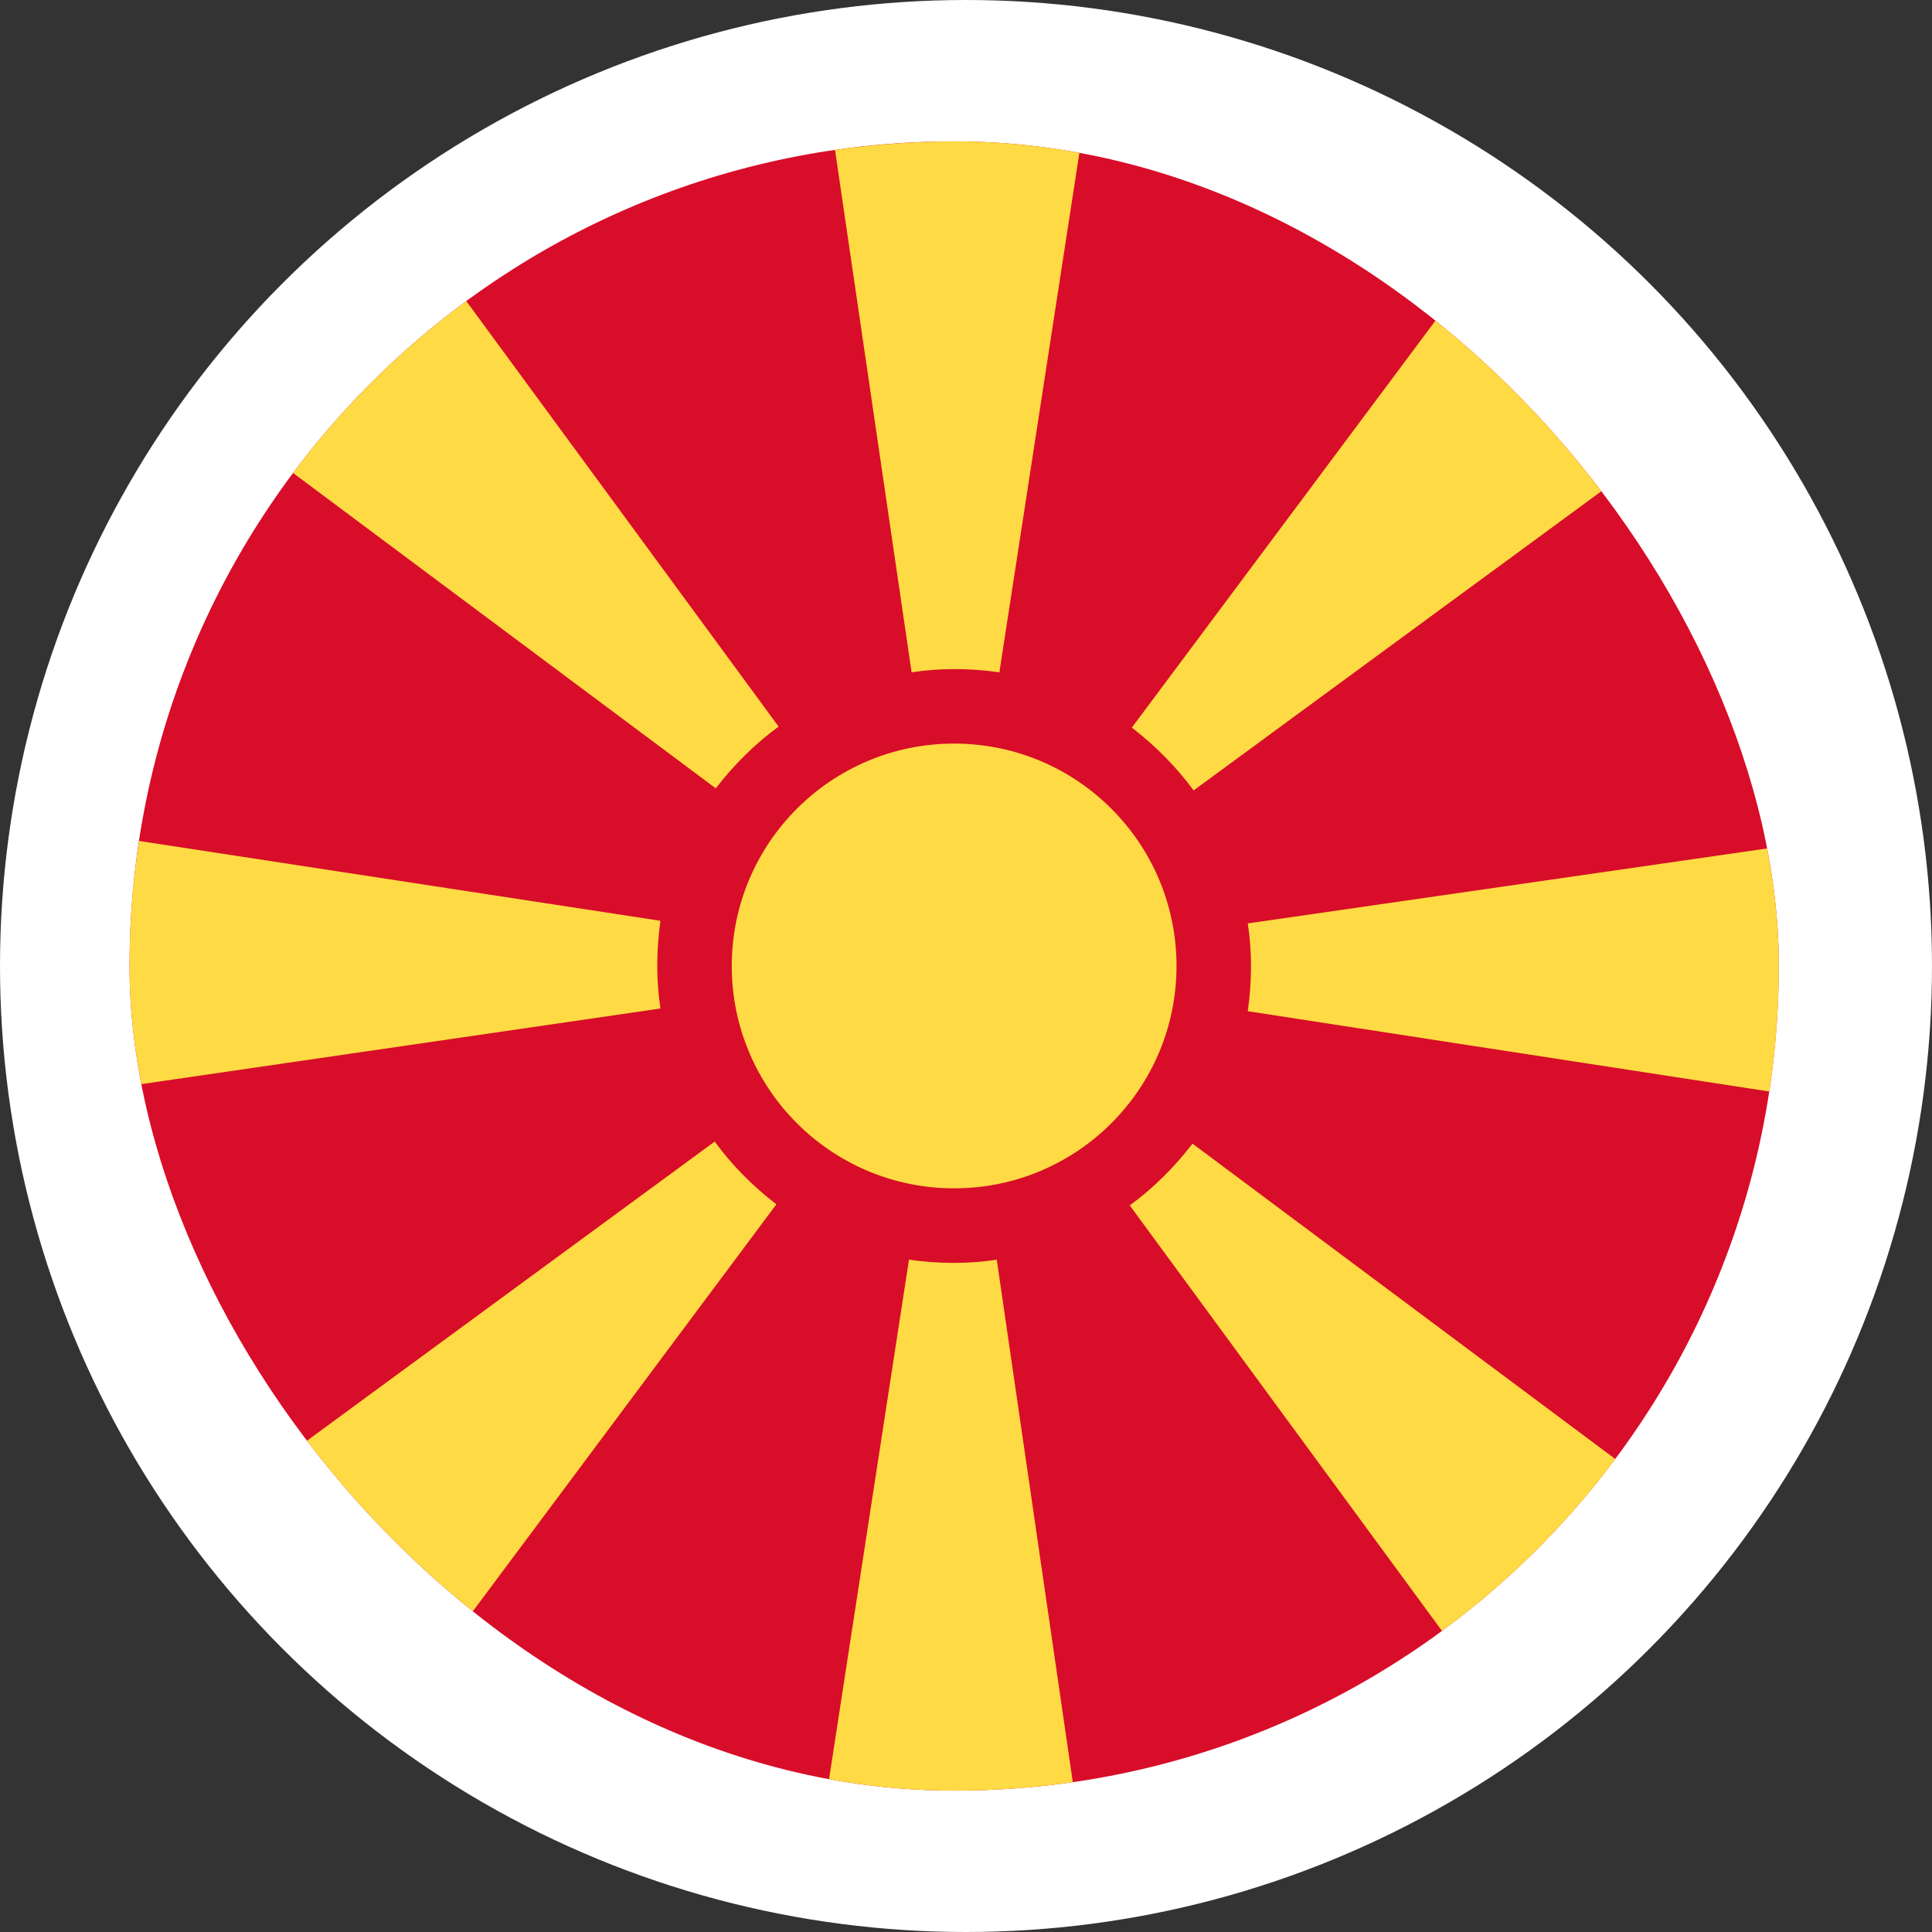 <svg width="25" height="25" viewBox="0 0 25 25" fill="none" xmlns="http://www.w3.org/2000/svg">
<rect x="0" y="0" width="25" height="25" fill="#333333" stroke="none"/>
<circle cx="12.5" cy="12.5" r="12.5" fill="white"/>
<g clip-path="url(#clip0_778_154091)">
<path d="M12.347 23.171C18.24 23.171 23.017 18.393 23.017 12.5C23.017 6.607 18.24 1.829 12.347 1.829C6.453 1.829 1.676 6.607 1.676 12.5C1.676 18.393 6.453 23.171 12.347 23.171Z" fill="#D80D29"/>
<path d="M16.188 12.5C16.188 12.7 16.174 12.892 16.146 13.085L22.9 14.125C22.983 13.595 23.024 13.058 23.024 12.507C23.024 11.984 22.983 11.467 22.914 10.972L16.146 11.949C16.174 12.128 16.188 12.314 16.188 12.5Z" fill="#FEDA44"/>
<path d="M15.445 10.228L20.953 6.187C20.326 5.333 19.576 4.576 18.729 3.942L14.646 9.415C14.949 9.65 15.218 9.918 15.445 10.228Z" fill="#FEDA44"/>
<path d="M12.347 16.342C12.148 16.342 11.955 16.328 11.762 16.3L10.723 23.054C11.253 23.137 11.79 23.178 12.341 23.178C12.864 23.178 13.38 23.137 13.883 23.068L12.898 16.3C12.719 16.328 12.533 16.342 12.347 16.342Z" fill="#FEDA44"/>
<path d="M9.248 14.772L3.74 18.813C4.367 19.667 5.117 20.424 5.964 21.057L10.046 15.584C9.743 15.35 9.475 15.082 9.248 14.772Z" fill="#FEDA44"/>
<path d="M14.619 15.598L18.66 21.105C19.514 20.479 20.271 19.729 20.905 18.882L15.431 14.799C15.197 15.102 14.929 15.371 14.619 15.598Z" fill="#FEDA44"/>
<path d="M12.347 8.658C12.546 8.658 12.739 8.672 12.932 8.7L13.972 1.946C13.441 1.87 12.898 1.829 12.347 1.829C11.824 1.829 11.307 1.87 10.805 1.939L11.796 8.7C11.975 8.672 12.161 8.658 12.347 8.658Z" fill="#FEDA44"/>
<path d="M10.075 9.402L6.033 3.895C5.18 4.521 4.422 5.271 3.789 6.118L9.262 10.201C9.496 9.898 9.765 9.629 10.075 9.402Z" fill="#FEDA44"/>
<path d="M8.505 12.5C8.505 12.3 8.519 12.107 8.546 11.915L1.8 10.882C1.717 11.405 1.676 11.949 1.676 12.5C1.676 13.023 1.717 13.539 1.786 14.035L8.546 13.05C8.519 12.871 8.505 12.685 8.505 12.5Z" fill="#FEDA44"/>
<path d="M12.346 15.377C13.936 15.377 15.224 14.089 15.224 12.5C15.224 10.91 13.936 9.622 12.346 9.622C10.757 9.622 9.469 10.91 9.469 12.5C9.469 14.089 10.757 15.377 12.346 15.377Z" fill="#FEDA44"/>
</g>
<defs>
<clipPath id="clip0_778_154091">
<rect x="1.676" y="1.829" width="21.342" height="21.342" rx="10.671" fill="white"/>
</clipPath>
</defs>
</svg>
